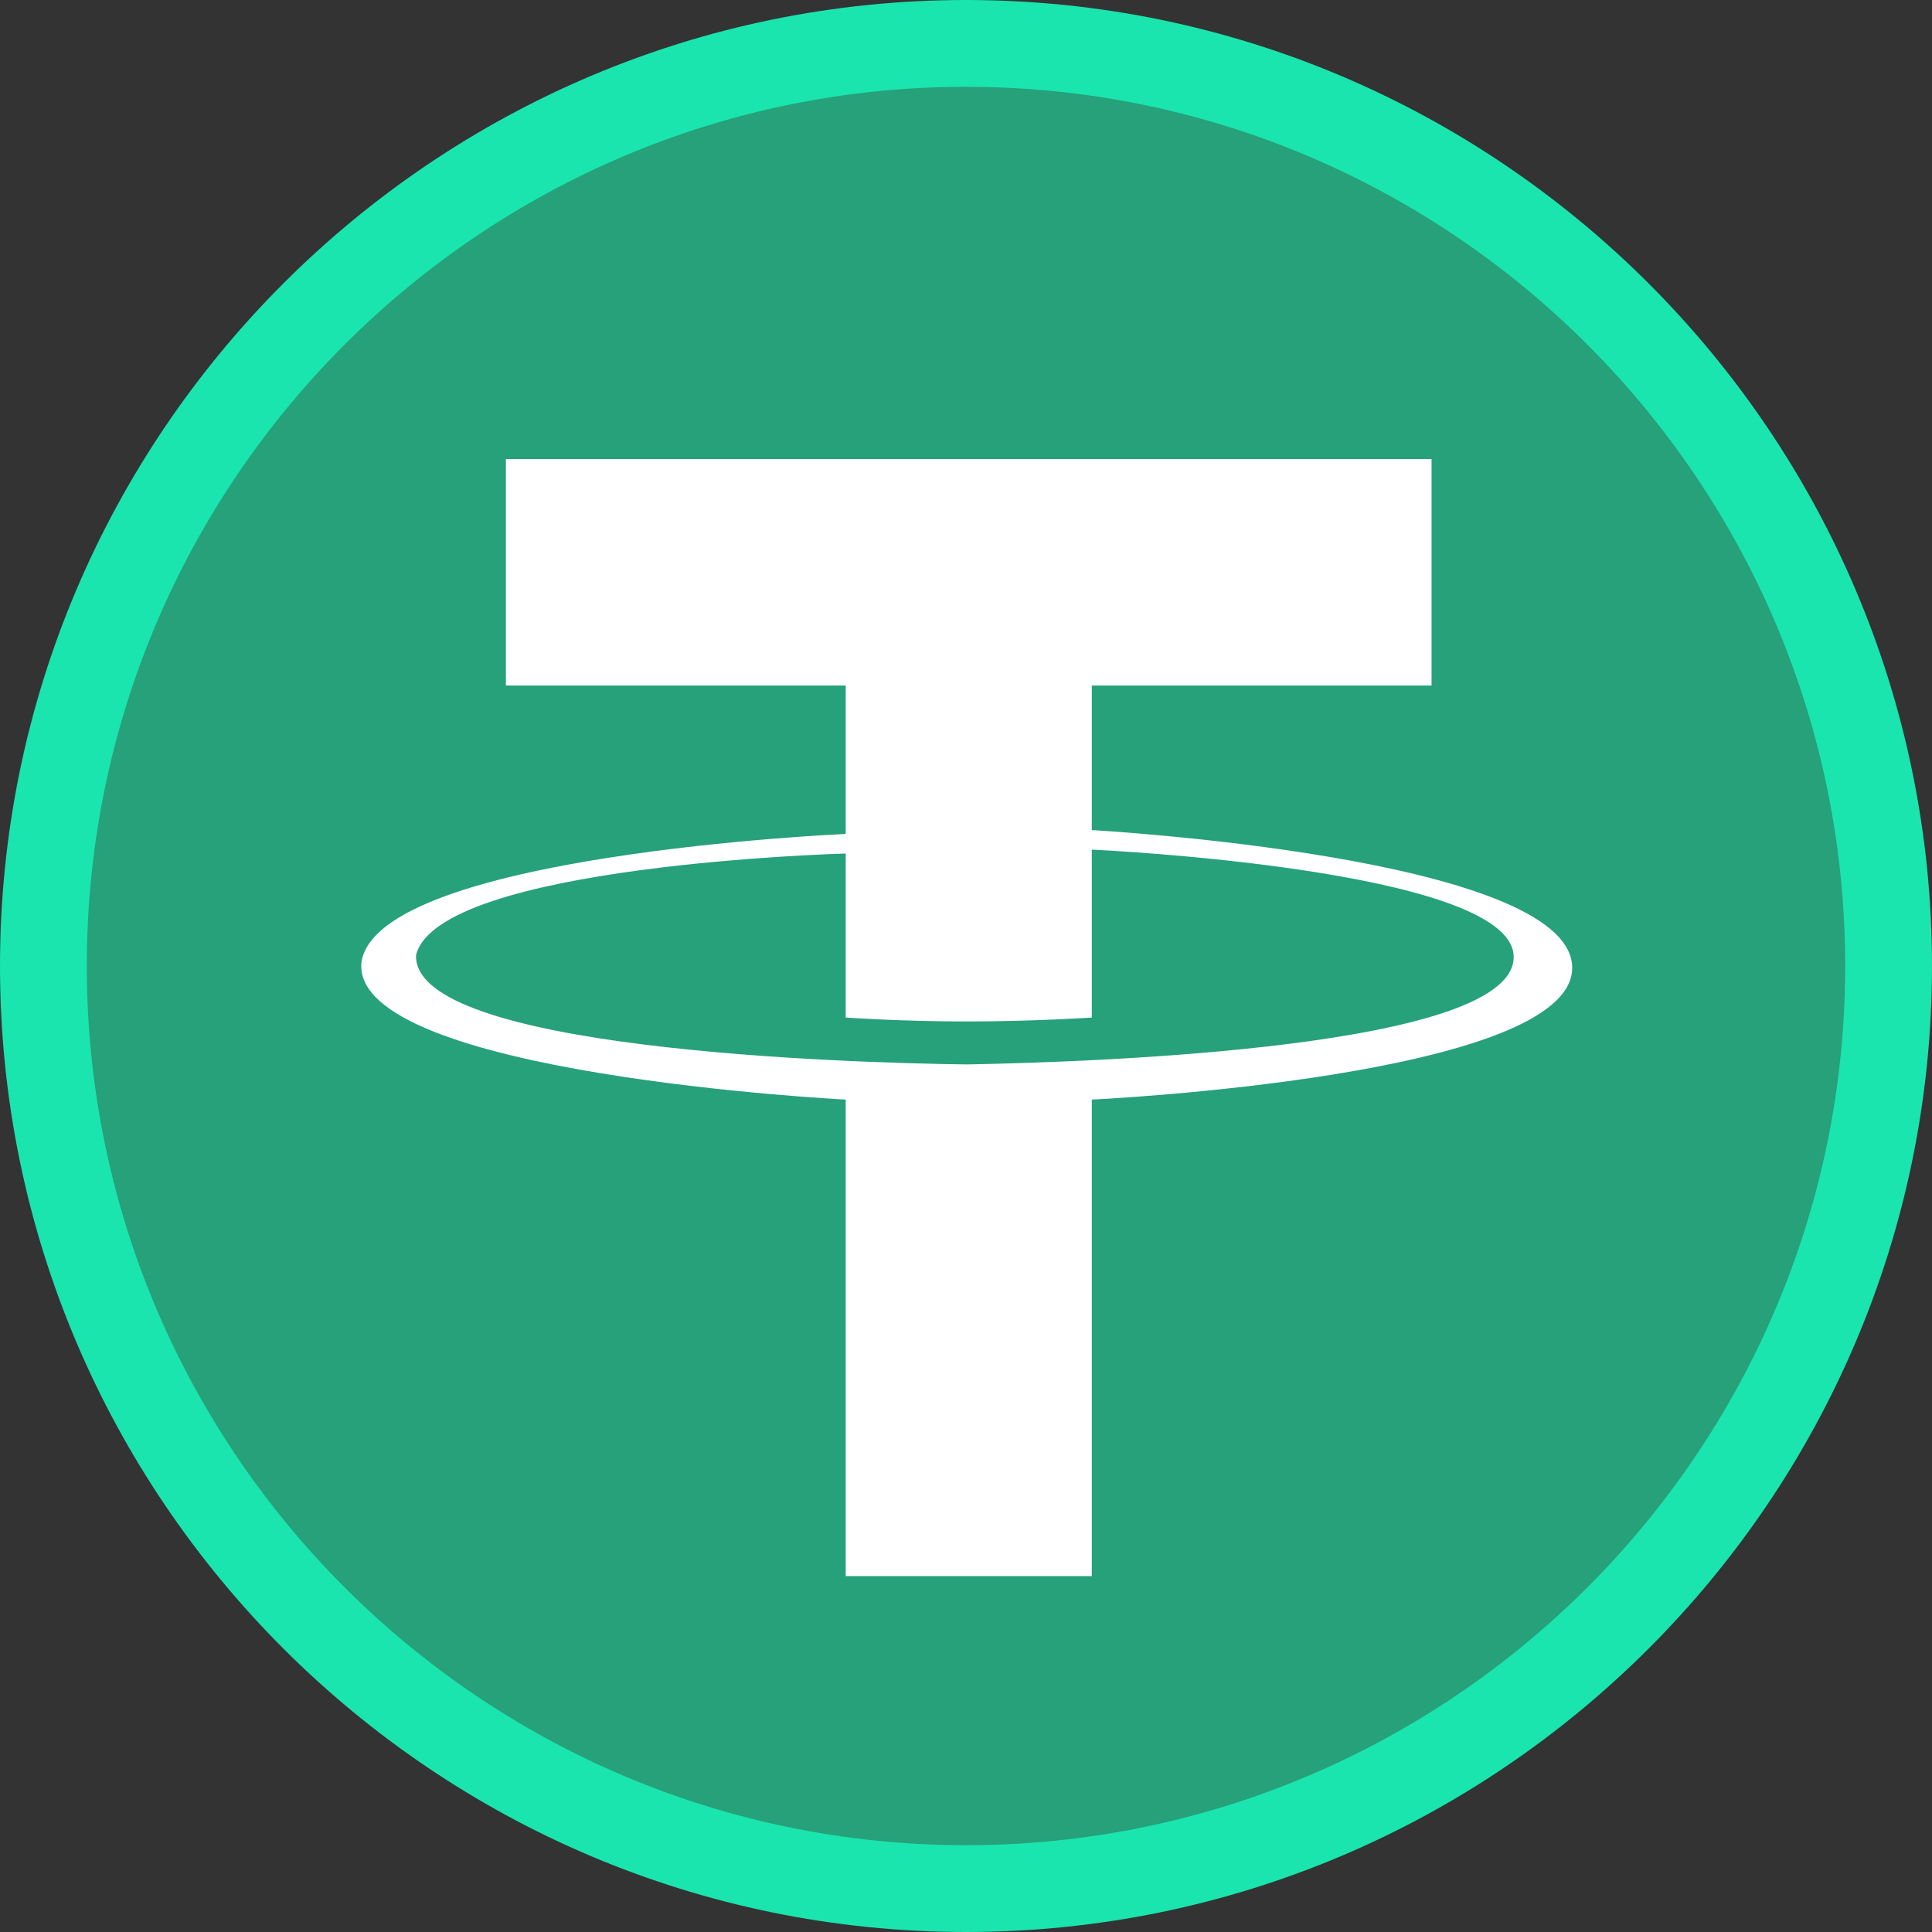 <svg xmlns="http://www.w3.org/2000/svg" width="244.8" height="244.8" viewBox="0 0 244.8 244.8">
  <rect x="0" y="0" width="244.8" height="244.8" fill="#333333" stroke="none"/>
  <g id="USDT_solana" transform="translate(-4222 -4445)">
    <g id="USDT" transform="translate(4223.248 4446.248)">
      <path id="Main_copy_10" d="M0,121.252C0,188.064,54.44,242.5,121.252,242.5S242.5,188.064,242.5,121.252,188.064,0,121.252,0,0,54.44,0,121.252Z" fill="#26a17a"/>
      <path id="Path_4885" data-name="Path 4885" d="M137.547,104.516V86.2H180.6V57.5H63.311V86.2h43.057v18.806S46.781,107.584,45,121.343c-1.188,14.154,61.368,17.322,61.368,17.322v60.379h31.179V138.665s61.269-2.87,60.873-16.827S137.547,104.516,137.547,104.516ZM121.71,134.21c-15.441-.2-70.277-1.881-69.782-13.857,2.87-11.482,54.44-12.868,54.44-12.868v20.786s6.929.495,15.342.495,15.837-.495,15.837-.495V106.991s52.658,2.376,53.45,13.362C191.789,132.132,137.745,133.913,121.71,134.21Z" transform="translate(-0.458 -0.586)" fill="#fff"/>
    </g>
    <g id="Main_copy_14" transform="translate(4222 4445)" fill="none">
      <path d="M0,122.4c0,67.444,54.954,122.4,122.4,122.4s122.4-54.954,122.4-122.4S189.841,0,122.4,0,0,54.954,0,122.4Z" stroke="none"/>
      <path d="M 122.4 11 C 60.974 11 11 60.974 11 122.4 C 11 183.826 60.974 233.8 122.4 233.8 C 183.826 233.8 233.8 183.826 233.8 122.4 C 233.8 60.974 183.826 11 122.4 11 M 122.4 0 C 189.841 0 244.8 54.954 244.8 122.4 C 244.8 189.846 189.846 244.8 122.4 244.8 C 54.954 244.8 0 189.844 0 122.4 C 0 54.954 54.959 0 122.4 0 Z" stroke="none" fill="#1ae5ae"/>
    </g>
  </g>
</svg>
